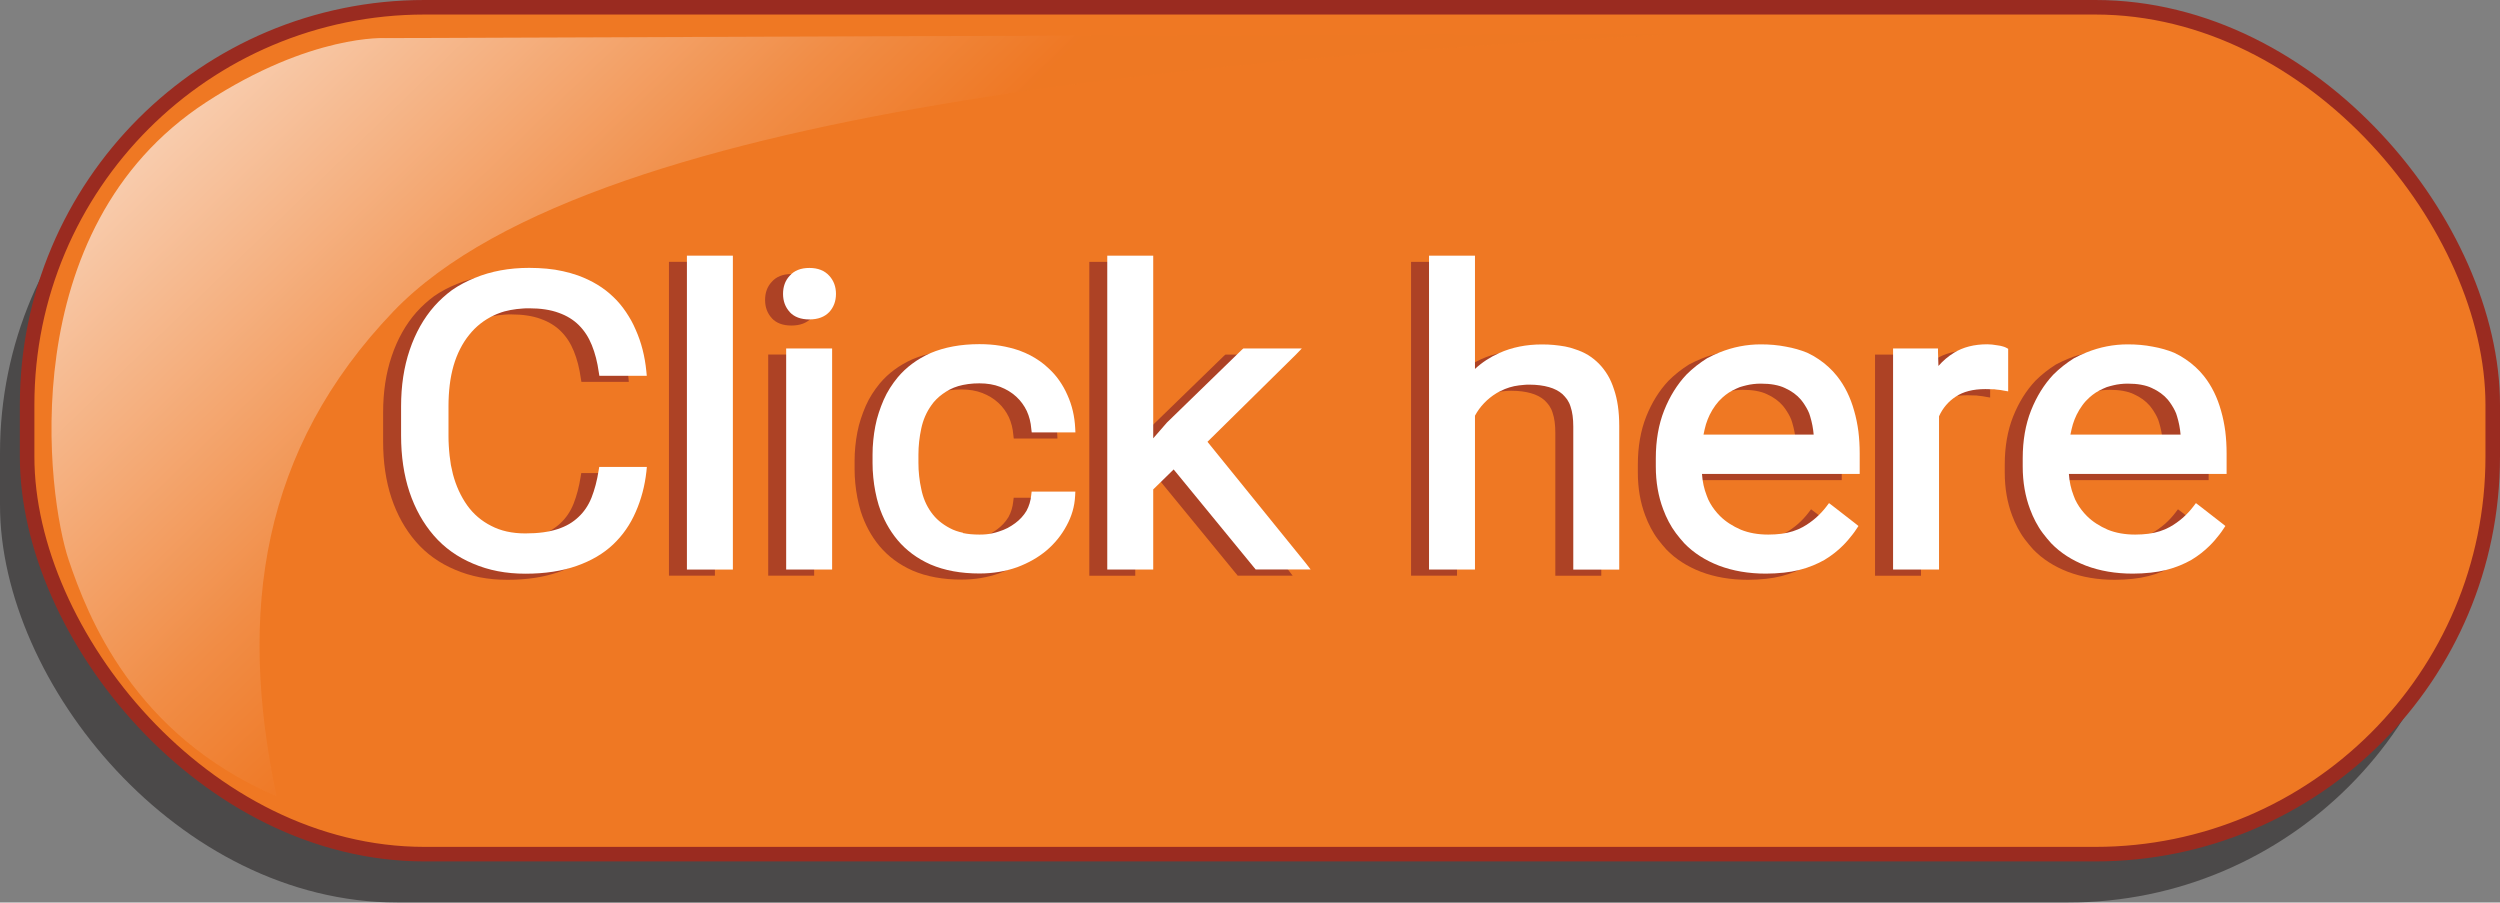<svg viewBox="0 0 343.82 124.12" xmlns="http://www.w3.org/2000/svg" xmlns:xlink="http://www.w3.org/1999/xlink" id="Layer_1" overflow="hidden"><rect x="0" y="0" width="343.82" height="124.12" fill="#808080" stroke="none"/><defs><linearGradient x1="46.6" y1="-30.46" x2="178.22" y2="105.75" gradientUnits="userSpaceOnUse" id="linear-gradient"><stop offset="0" stop-color="#FFFFFF"/><stop offset="0.14" stop-color="#FAD8C0"/><stop offset="0.39" stop-color="#F2934F"/><stop offset="0.51" stop-color="#EF7823"/></linearGradient></defs><rect x="0" y="7.65" rx="54.66" ry="54.66" width="339.09" height="116.47" fill="#231F20" opacity="0.56"/><rect x="3.73" y="1" rx="54.66" ry="54.66" width="339.09" height="116.47" stroke="#9A2B20" stroke-width="2" stroke-miterlimit="10" fill="#EF7823"/><path d="M229.88 4.71C176.23 7.71 82.35 13.35 54.11 42.82 35.98 61.75 32.63 84.1 38.05 109.53 18.29 101.06 12.01 84.58 9.46 77.06 6.49 68.3 1.64 31.48 28.35 14.06 42.84 4.61 53.06 5.24 53.06 5.24 53.06 5.24 185.24 4.71 229.88 4.71Z" fill="url(#linear-gradient)" opacity="0.78"/><g><g><path d="M86.49 65.06 86.43 65.68C86.21 67.67 85.72 69.51 84.97 71.22 84.22 72.96 83.18 74.46 81.85 75.72 80.52 76.98 78.85 77.96 76.83 78.67 74.81 79.38 72.47 79.74 69.79 79.74 67.11 79.74 64.75 79.28 62.6 78.36 60.45 77.46 58.64 76.17 57.18 74.48 55.74 72.81 54.62 70.82 53.84 68.49 53.07 66.17 52.69 63.58 52.69 60.73L52.69 56.74C52.69 53.89 53.08 51.31 53.87 48.98 54.66 46.64 55.79 44.62 57.27 42.94 58 42.12 58.82 41.38 59.71 40.72 60.67 40.06 61.71 39.51 62.83 39.06 65.06 38.14 67.55 37.68 70.3 37.68 71.14 37.68 71.95 37.72 72.73 37.79 73.51 37.86 74.25 37.98 74.96 38.14 75.67 38.3 76.36 38.49 77.01 38.72 78.96 39.43 80.58 40.42 81.87 41.67 82.21 41.99 82.52 42.32 82.81 42.67 83.1 43.02 83.37 43.38 83.62 43.75 83.87 44.13 84.11 44.51 84.34 44.92 84.56 45.32 84.77 45.75 84.96 46.2 85.73 47.92 86.22 49.83 86.42 51.9L86.48 52.52 79.96 52.52 79.88 52.04C79.69 50.65 79.37 49.41 78.92 48.3 78.49 47.23 77.9 46.32 77.15 45.57 76.4 44.82 75.47 44.25 74.37 43.86 73.26 43.45 71.91 43.24 70.3 43.24 70 43.24 69.7 43.24 69.41 43.27 69.12 43.3 68.83 43.32 68.55 43.35 68.27 43.39 67.99 43.43 67.72 43.48 67.45 43.53 67.19 43.59 66.93 43.66 66.68 43.73 66.43 43.81 66.2 43.9 65.97 43.98 65.73 44.08 65.48 44.2 64.11 44.84 62.97 45.74 62.05 46.9 61.58 47.48 61.17 48.12 60.81 48.83 60.45 49.53 60.15 50.3 59.91 51.12 59.67 51.96 59.49 52.85 59.38 53.78 59.27 54.71 59.21 55.69 59.21 56.72L59.21 60.71C59.21 61.2 59.22 61.67 59.25 62.13 59.28 62.59 59.31 63.04 59.36 63.48 59.41 63.92 59.47 64.36 59.54 64.79 59.63 65.22 59.73 65.64 59.82 66.05 60.25 67.68 60.91 69.11 61.79 70.35 62.65 71.55 63.75 72.49 65.08 73.16 66.39 73.85 67.96 74.2 69.77 74.2 71.58 74.2 73.01 74 74.21 73.61 74.79 73.42 75.32 73.19 75.8 72.91 76.28 72.63 76.7 72.31 77.08 71.95 77.85 71.24 78.45 70.35 78.88 69.28 79.31 68.19 79.64 66.95 79.86 65.54L79.94 65.06 86.46 65.06Z" fill="#AD4225"/><path d="M98.32 79.17 92 79.17 92 36.01 98.32 36.01 98.32 79.17Z" fill="#AD4225"/><path d="M106.15 43.76C105.53 43.09 105.22 42.25 105.22 41.26 105.22 40.77 105.29 40.32 105.44 39.9 105.59 39.48 105.82 39.1 106.14 38.76 106.76 38.05 107.66 37.69 108.84 37.69 110.02 37.69 110.93 38.05 111.57 38.76 112.19 39.43 112.5 40.27 112.5 41.26 112.5 42.25 112.19 43.09 111.57 43.76 110.93 44.43 110.02 44.77 108.84 44.77 107.66 44.77 106.76 44.43 106.14 43.76ZM111.97 79.17 105.65 79.17 105.65 48.76 111.97 48.76 111.97 79.17Z" fill="#AD4225"/><path d="M129.95 74.15C130.62 74.29 131.38 74.36 132.23 74.36 132.55 74.36 132.86 74.35 133.16 74.32 133.46 74.29 133.75 74.25 134.04 74.18 134.33 74.11 134.62 74.04 134.9 73.94 135.33 73.81 135.73 73.64 136.11 73.45 136.48 73.25 136.83 73.03 137.15 72.79 137.79 72.32 138.3 71.76 138.7 71.1 139.06 70.44 139.27 69.73 139.35 68.96L139.41 68.45 145.42 68.45 145.39 69.04C145.32 70.48 144.92 71.85 144.21 73.14 143.52 74.43 142.6 75.57 141.46 76.54 140.32 77.5 138.98 78.26 137.44 78.84 135.81 79.42 134.08 79.71 132.24 79.71 129.67 79.71 127.43 79.3 125.5 78.47 123.66 77.65 122.16 76.53 120.98 75.13 119.82 73.74 118.95 72.13 118.37 70.3 118.18 69.68 118.03 69.06 117.91 68.43 117.79 67.8 117.69 67.16 117.63 66.5 117.56 65.84 117.53 65.18 117.53 64.5L117.53 63.38C117.53 62.71 117.56 62.04 117.63 61.38 117.69 60.72 117.79 60.08 117.91 59.45 118.03 58.82 118.19 58.2 118.39 57.6 118.59 56.99 118.81 56.4 119.06 55.83 119.31 55.26 119.6 54.72 119.93 54.2 120.26 53.68 120.61 53.2 120.98 52.75 122.16 51.34 123.66 50.23 125.48 49.41 127.41 48.59 129.66 48.17 132.22 48.17 133.23 48.17 134.19 48.24 135.1 48.39 136.01 48.54 136.87 48.76 137.7 49.04 138.26 49.25 138.77 49.47 139.23 49.71 139.69 49.95 140.12 50.22 140.54 50.51 140.95 50.8 141.35 51.12 141.72 51.48 142.28 51.99 142.78 52.55 143.21 53.17 143.64 53.79 144.02 54.45 144.33 55.17 144.97 56.58 145.32 58.09 145.4 59.72L145.43 60.31 139.42 60.31 139.36 59.8C139.29 58.92 139.08 58.1 138.74 57.36 138.38 56.61 137.9 55.95 137.29 55.39 136.68 54.83 135.95 54.38 135.1 54.05 134.25 53.72 133.29 53.56 132.22 53.56 131.68 53.56 131.16 53.59 130.67 53.66 130.18 53.73 129.73 53.82 129.32 53.94 128.91 54.06 128.52 54.22 128.17 54.4 127.81 54.59 127.48 54.79 127.17 55.02 126.86 55.24 126.57 55.49 126.31 55.75 126.05 56.01 125.81 56.29 125.61 56.59 124.94 57.53 124.48 58.59 124.23 59.77 123.97 60.97 123.84 62.17 123.84 63.37L123.84 64.49C123.84 65.11 123.87 65.72 123.94 66.33 124.01 66.94 124.1 67.54 124.24 68.14 124.48 69.32 124.93 70.37 125.59 71.29 125.91 71.74 126.28 72.15 126.71 72.51 127.14 72.87 127.63 73.2 128.17 73.48 128.69 73.76 129.29 73.97 129.97 74.11Z" fill="#AD4225"/><path d="M170.04 78.95 158.94 65.41 156.13 68.16 156.13 79.18 149.81 79.18 149.81 36.01 156.13 36.01 156.13 61.13 158.01 58.97 158.04 58.94 168.33 48.94 168.53 48.77 176.57 48.77 175.7 49.67 163.59 61.61 177.11 78.3 177.78 79.17 170.22 79.17 170.05 78.95Z" fill="#AD4225"/><path d="M200.38 36.57 200.38 51.58C201.35 50.68 202.47 49.95 203.72 49.39 205.48 48.6 207.44 48.21 209.59 48.21 210.15 48.21 210.7 48.23 211.22 48.28 211.74 48.33 212.26 48.4 212.77 48.49 213.26 48.58 213.71 48.71 214.12 48.86 214.78 49.07 215.38 49.33 215.92 49.66 216.46 49.99 216.96 50.39 217.42 50.85 217.88 51.32 218.28 51.84 218.63 52.42 218.98 53 219.26 53.65 219.49 54.36 219.98 55.77 220.22 57.45 220.22 59.42L220.22 79.18 213.9 79.18 213.9 59.51C213.9 58.42 213.78 57.51 213.53 56.78 213.42 56.41 213.26 56.08 213.07 55.8 212.87 55.52 212.65 55.27 212.41 55.04 211.92 54.61 211.3 54.29 210.56 54.08 209.79 53.86 208.89 53.74 207.86 53.74 207.62 53.74 207.38 53.74 207.14 53.77 206.91 53.79 206.67 53.81 206.44 53.84 206.21 53.87 205.98 53.91 205.77 53.95 205.55 54 205.34 54.05 205.12 54.12 204.9 54.19 204.7 54.26 204.5 54.34 204.3 54.42 204.11 54.51 203.91 54.61 203.71 54.7 203.52 54.81 203.33 54.92 202.69 55.31 202.12 55.77 201.62 56.3 201.13 56.81 200.72 57.38 200.38 58.01L200.38 79.17 194.06 79.17 194.06 36.01 200.38 36.01 200.38 36.57Z" fill="#AD4225"/><path d="M242.81 79.61C242.04 79.69 241.24 79.74 240.39 79.74 238.01 79.74 235.86 79.37 233.93 78.64 232.04 77.91 230.45 76.89 229.18 75.58 228.77 75.13 228.38 74.66 228.01 74.17 227.64 73.68 227.32 73.16 227.03 72.61 226.74 72.06 226.48 71.48 226.26 70.88 225.59 69.1 225.25 67.14 225.25 65.01L225.25 63.89C225.25 61.44 225.63 59.23 226.4 57.29 227.17 55.36 228.19 53.72 229.46 52.37 229.89 51.94 230.34 51.54 230.82 51.16 231.3 50.79 231.79 50.44 232.3 50.12 232.86 49.82 233.44 49.55 234.04 49.31 235.86 48.58 237.74 48.21 239.69 48.21 240.91 48.21 242.05 48.31 243.12 48.52 244.19 48.71 245.17 48.99 246.07 49.36 246.63 49.62 247.16 49.92 247.64 50.25 248.13 50.58 248.58 50.93 249 51.32 249.42 51.7 249.81 52.12 250.17 52.57 251.24 53.92 252.02 55.51 252.53 57.35 252.79 58.25 252.98 59.19 253.11 60.17 253.23 61.15 253.29 62.17 253.29 63.22L253.29 66.03 231.6 66.03C231.67 67.1 231.89 68.09 232.25 69.01 232.38 69.39 232.54 69.74 232.73 70.06 232.92 70.39 233.12 70.7 233.35 70.99 233.57 71.28 233.82 71.56 234.08 71.82 234.47 72.21 234.91 72.56 235.39 72.87 235.87 73.18 236.39 73.46 236.95 73.7 238.06 74.15 239.31 74.37 240.72 74.37 241.36 74.37 241.96 74.33 242.52 74.26 243.08 74.19 243.61 74.07 244.11 73.91 244.61 73.75 245.06 73.56 245.47 73.33 246.74 72.62 247.83 71.67 248.73 70.49L249.07 70.04 249.52 70.38 252.7 72.85 253.12 73.19 252.84 73.61C252.67 73.87 252.49 74.13 252.29 74.38 252.09 74.63 251.89 74.89 251.67 75.14 251.45 75.39 251.23 75.64 250.98 75.88 250.25 76.61 249.41 77.27 248.45 77.85 247.96 78.13 247.44 78.38 246.88 78.61 246.3 78.85 245.67 79.06 245 79.23 244.33 79.4 243.6 79.53 242.84 79.61ZM241.55 53.76C240.99 53.66 240.37 53.61 239.7 53.61 239.34 53.61 239 53.63 238.67 53.67 238.34 53.71 238.02 53.76 237.71 53.84 237.4 53.91 237.1 54 236.8 54.09L236.29 54.31C236.12 54.38 235.95 54.47 235.78 54.56 235.61 54.65 235.45 54.75 235.3 54.84 235.15 54.93 235 55.04 234.85 55.16 234.7 55.28 234.56 55.4 234.43 55.51 234.07 55.83 233.75 56.18 233.46 56.58 233.17 56.97 232.9 57.41 232.66 57.9 232.47 58.29 232.3 58.72 232.15 59.19 232.02 59.64 231.91 60.12 231.81 60.62L246.96 60.62C246.89 59.78 246.73 58.94 246.48 58.12 246.41 57.84 246.3 57.57 246.17 57.31 246.04 57.05 245.89 56.79 245.73 56.54 245.57 56.29 245.4 56.05 245.21 55.82 244.65 55.16 243.92 54.63 243.02 54.22 242.59 54.01 242.09 53.86 241.53 53.76Z" fill="#AD4225"/><path d="M273.68 54.67 273.03 54.56C272.92 54.54 272.81 54.52 272.71 54.5 272.61 54.48 272.5 54.47 272.4 54.46 272.3 54.46 272.2 54.44 272.1 54.43 272.01 54.43 271.91 54.41 271.82 54.39 271.45 54.37 271.02 54.36 270.56 54.36 268.87 54.36 267.52 54.71 266.49 55.4 265.48 56.06 264.71 56.96 264.19 58.1L264.19 79.18 257.87 79.18 257.87 48.77 264.05 48.77 264.05 49.33 264.11 51.18C264.73 50.47 265.43 49.87 266.22 49.38 267.49 48.59 269.03 48.2 270.83 48.2 271.24 48.2 271.7 48.25 272.21 48.34 272.36 48.36 272.49 48.38 272.59 48.4 272.69 48.42 272.79 48.44 272.88 48.47 272.97 48.5 273.06 48.53 273.15 48.55 273.23 48.58 273.31 48.61 273.39 48.65L273.7 48.82 273.7 54.67Z" fill="#AD4225"/><path d="M293.27 79.61C292.5 79.69 291.7 79.74 290.85 79.74 288.47 79.74 286.32 79.37 284.39 78.64 282.5 77.91 280.91 76.89 279.64 75.58 279.23 75.13 278.84 74.66 278.47 74.17 278.1 73.68 277.78 73.16 277.49 72.61 277.2 72.06 276.94 71.48 276.72 70.88 276.05 69.1 275.71 67.14 275.71 65.01L275.71 63.89C275.71 61.44 276.09 59.23 276.86 57.29 277.63 55.36 278.65 53.72 279.92 52.37 280.35 51.94 280.8 51.54 281.28 51.16 281.76 50.79 282.25 50.44 282.76 50.12 283.32 49.82 283.9 49.55 284.5 49.31 286.32 48.58 288.2 48.21 290.15 48.21 291.37 48.21 292.51 48.31 293.58 48.52 294.65 48.71 295.63 48.99 296.53 49.36 297.09 49.62 297.62 49.92 298.1 50.25 298.59 50.58 299.04 50.93 299.46 51.32 299.88 51.7 300.27 52.12 300.63 52.57 301.7 53.92 302.48 55.51 302.99 57.35 303.25 58.25 303.44 59.19 303.57 60.17 303.69 61.15 303.75 62.17 303.75 63.22L303.75 66.03 282.06 66.03C282.13 67.1 282.35 68.09 282.71 69.01 282.84 69.39 283 69.74 283.19 70.06 283.38 70.39 283.58 70.7 283.81 70.99 284.03 71.28 284.28 71.56 284.54 71.82 284.93 72.21 285.37 72.56 285.85 72.87 286.33 73.18 286.85 73.46 287.41 73.7 288.52 74.15 289.77 74.37 291.18 74.37 291.82 74.37 292.42 74.33 292.98 74.26 293.54 74.19 294.07 74.07 294.57 73.91 295.07 73.75 295.52 73.56 295.93 73.33 297.2 72.62 298.29 71.67 299.19 70.49L299.53 70.04 299.98 70.38 303.16 72.85 303.58 73.19 303.3 73.61C303.13 73.87 302.95 74.13 302.75 74.38 302.55 74.63 302.35 74.89 302.13 75.14 301.91 75.39 301.69 75.64 301.44 75.88 300.71 76.61 299.87 77.27 298.91 77.85 298.42 78.13 297.9 78.38 297.34 78.61 296.76 78.85 296.13 79.06 295.46 79.23 294.79 79.4 294.06 79.53 293.3 79.61ZM292.01 53.76C291.45 53.66 290.83 53.61 290.16 53.61 289.8 53.61 289.46 53.63 289.13 53.67 288.8 53.71 288.48 53.76 288.17 53.84 287.86 53.91 287.56 54 287.26 54.09L286.75 54.31C286.58 54.38 286.41 54.47 286.24 54.56 286.07 54.65 285.91 54.75 285.76 54.84 285.61 54.93 285.46 55.04 285.31 55.16 285.16 55.28 285.02 55.4 284.89 55.51 284.53 55.83 284.21 56.18 283.92 56.58 283.63 56.97 283.36 57.41 283.12 57.9 282.93 58.29 282.76 58.72 282.61 59.19 282.48 59.64 282.37 60.12 282.27 60.62L297.42 60.62C297.35 59.78 297.19 58.94 296.94 58.12 296.87 57.84 296.76 57.57 296.63 57.31 296.5 57.05 296.35 56.79 296.19 56.54 296.03 56.29 295.86 56.05 295.67 55.82 295.11 55.16 294.38 54.63 293.48 54.22 293.05 54.01 292.55 53.86 291.99 53.76Z" fill="#AD4225"/></g><g><path d="M88.96 64.22 88.9 64.84C88.68 66.83 88.19 68.67 87.44 70.38 86.69 72.12 85.65 73.62 84.32 74.88 82.99 76.14 81.32 77.12 79.3 77.83 77.29 78.54 74.94 78.9 72.26 78.9 69.58 78.9 67.22 78.44 65.07 77.52 62.92 76.62 61.11 75.33 59.65 73.64 58.21 71.97 57.09 69.98 56.31 67.65 55.54 65.33 55.16 62.74 55.16 59.89L55.16 55.9C55.16 53.05 55.55 50.47 56.34 48.14 57.13 45.8 58.26 43.78 59.74 42.1 60.47 41.28 61.29 40.54 62.18 39.88 63.14 39.22 64.18 38.67 65.3 38.22 67.53 37.3 70.02 36.84 72.77 36.84 73.61 36.84 74.42 36.88 75.2 36.95 75.98 37.02 76.72 37.14 77.43 37.3 78.14 37.46 78.83 37.65 79.48 37.88 81.43 38.59 83.05 39.58 84.34 40.83 84.68 41.15 84.99 41.48 85.28 41.83 85.57 42.18 85.84 42.54 86.09 42.91 86.34 43.29 86.58 43.67 86.81 44.08 87.03 44.48 87.24 44.91 87.43 45.36 88.2 47.08 88.69 48.99 88.89 51.06L88.95 51.68 82.43 51.68 82.35 51.2C82.16 49.81 81.84 48.57 81.39 47.46 80.96 46.39 80.37 45.48 79.62 44.73 78.87 43.98 77.94 43.41 76.84 43.02 75.73 42.61 74.38 42.4 72.77 42.4 72.47 42.4 72.17 42.4 71.88 42.43 71.59 42.46 71.3 42.48 71.02 42.51 70.74 42.55 70.46 42.59 70.19 42.64 69.92 42.69 69.66 42.75 69.4 42.82 69.15 42.89 68.9 42.97 68.67 43.06 68.44 43.14 68.2 43.24 67.95 43.36 66.58 44 65.44 44.9 64.52 46.06 64.05 46.64 63.64 47.28 63.28 47.99 62.92 48.69 62.62 49.46 62.38 50.28 62.14 51.12 61.96 52.01 61.85 52.94 61.74 53.87 61.68 54.85 61.68 55.88L61.68 59.87C61.68 60.36 61.69 60.83 61.72 61.29 61.75 61.75 61.78 62.2 61.83 62.64 61.88 63.08 61.94 63.52 62.01 63.95 62.1 64.38 62.2 64.8 62.29 65.21 62.72 66.84 63.38 68.27 64.26 69.51 65.12 70.71 66.22 71.65 67.55 72.32 68.86 73.01 70.43 73.36 72.24 73.36 74.05 73.36 75.48 73.16 76.68 72.77 77.26 72.58 77.79 72.35 78.27 72.07 78.75 71.79 79.17 71.47 79.55 71.11 80.32 70.4 80.92 69.51 81.35 68.44 81.78 67.35 82.11 66.11 82.33 64.7L82.41 64.22 88.93 64.22Z" fill="#FFFFFF"/><path d="M100.79 78.33 94.47 78.33 94.47 35.16 100.79 35.16 100.79 78.32Z" fill="#FFFFFF"/><path d="M108.62 42.92C108 42.25 107.69 41.41 107.69 40.42 107.69 39.93 107.76 39.48 107.91 39.06 108.06 38.64 108.29 38.26 108.61 37.92 109.23 37.21 110.13 36.85 111.31 36.85 112.49 36.85 113.4 37.21 114.04 37.92 114.66 38.59 114.97 39.43 114.97 40.42 114.97 41.41 114.66 42.25 114.04 42.92 113.4 43.59 112.49 43.93 111.31 43.93 110.13 43.93 109.23 43.59 108.61 42.92ZM114.44 78.33 108.12 78.33 108.12 47.92 114.44 47.92 114.44 78.33Z" fill="#FFFFFF"/><path d="M132.42 73.31C133.09 73.45 133.85 73.52 134.7 73.52 135.02 73.52 135.33 73.51 135.63 73.48 135.93 73.45 136.22 73.41 136.51 73.34 136.8 73.27 137.09 73.2 137.37 73.1 137.8 72.97 138.2 72.8 138.58 72.61 138.95 72.41 139.3 72.19 139.62 71.95 140.26 71.48 140.77 70.92 141.17 70.26 141.53 69.6 141.74 68.89 141.82 68.12L141.88 67.61 147.89 67.61 147.86 68.2C147.79 69.64 147.39 71.01 146.68 72.3 145.99 73.59 145.07 74.73 143.93 75.7 142.79 76.66 141.45 77.42 139.91 78 138.28 78.58 136.55 78.87 134.71 78.87 132.14 78.87 129.9 78.46 127.97 77.63 126.13 76.81 124.63 75.69 123.45 74.29 122.29 72.9 121.42 71.29 120.84 69.46 120.65 68.84 120.5 68.22 120.38 67.59 120.26 66.96 120.16 66.32 120.1 65.66 120.03 65 120 64.34 120 63.66L120 62.54C120 61.87 120.03 61.2 120.1 60.54 120.16 59.88 120.26 59.24 120.38 58.61 120.5 57.98 120.66 57.36 120.86 56.76 121.06 56.15 121.28 55.56 121.53 54.99 121.78 54.42 122.07 53.88 122.4 53.36 122.73 52.84 123.08 52.36 123.45 51.91 124.63 50.5 126.13 49.39 127.95 48.57 129.88 47.75 132.13 47.33 134.69 47.33 135.7 47.33 136.66 47.4 137.57 47.55 138.48 47.7 139.34 47.92 140.17 48.2 140.73 48.41 141.24 48.63 141.7 48.87 142.16 49.11 142.59 49.38 143.01 49.67 143.42 49.96 143.82 50.28 144.19 50.64 144.75 51.15 145.25 51.71 145.68 52.33 146.11 52.95 146.49 53.61 146.8 54.33 147.44 55.74 147.79 57.25 147.87 58.88L147.9 59.47 141.89 59.47 141.83 58.96C141.76 58.08 141.55 57.26 141.21 56.52 140.85 55.77 140.37 55.11 139.76 54.55 139.15 53.99 138.42 53.54 137.57 53.21 136.72 52.88 135.76 52.72 134.69 52.72 134.15 52.72 133.63 52.75 133.14 52.82 132.65 52.89 132.2 52.98 131.79 53.1 131.38 53.22 130.99 53.38 130.64 53.56 130.28 53.75 129.95 53.95 129.64 54.18 129.33 54.4 129.04 54.65 128.78 54.91 128.52 55.17 128.28 55.45 128.08 55.75 127.41 56.69 126.95 57.75 126.7 58.93 126.44 60.13 126.31 61.33 126.31 62.53L126.31 63.65C126.31 64.27 126.34 64.88 126.41 65.49 126.48 66.1 126.57 66.7 126.71 67.3 126.95 68.48 127.4 69.53 128.06 70.45 128.38 70.9 128.75 71.31 129.18 71.67 129.61 72.03 130.1 72.36 130.64 72.64 131.16 72.92 131.76 73.13 132.44 73.27Z" fill="#FFFFFF"/><path d="M172.51 78.1 161.41 64.56 158.6 67.31 158.6 78.33 152.28 78.33 152.28 35.16 158.6 35.16 158.6 60.28 160.48 58.12 160.51 58.09 170.8 48.09 171 47.92 179.04 47.92 178.17 48.82 166.06 60.76 179.58 77.45 180.25 78.32 172.69 78.32 172.52 78.1Z" fill="#FFFFFF"/><path d="M202.85 35.73 202.85 50.74C203.82 49.84 204.94 49.11 206.19 48.55 207.95 47.76 209.91 47.37 212.06 47.37 212.62 47.37 213.17 47.39 213.69 47.44 214.21 47.49 214.73 47.56 215.24 47.65 215.73 47.74 216.18 47.87 216.59 48.02 217.25 48.23 217.85 48.49 218.39 48.82 218.93 49.15 219.43 49.55 219.89 50.01 220.35 50.48 220.75 51 221.1 51.58 221.45 52.16 221.73 52.81 221.96 53.52 222.45 54.93 222.69 56.61 222.69 58.58L222.69 78.34 216.37 78.34 216.37 58.67C216.37 57.58 216.25 56.67 216 55.94 215.89 55.57 215.73 55.24 215.54 54.96 215.34 54.68 215.12 54.43 214.88 54.2 214.39 53.77 213.77 53.45 213.03 53.24 212.26 53.02 211.36 52.9 210.33 52.9 210.09 52.9 209.85 52.9 209.61 52.93 209.38 52.95 209.14 52.97 208.91 53 208.68 53.03 208.45 53.07 208.24 53.11 208.02 53.16 207.81 53.21 207.59 53.28 207.37 53.35 207.17 53.42 206.97 53.5 206.77 53.58 206.58 53.67 206.38 53.77 206.18 53.86 205.99 53.97 205.8 54.08 205.16 54.47 204.59 54.93 204.09 55.46 203.6 55.97 203.19 56.54 202.85 57.17L202.85 78.33 196.53 78.33 196.53 35.16 202.85 35.16 202.85 35.72Z" fill="#FFFFFF"/><path d="M245.28 78.76C244.51 78.84 243.71 78.89 242.86 78.89 240.48 78.89 238.33 78.52 236.4 77.79 234.51 77.06 232.92 76.04 231.65 74.73 231.24 74.28 230.85 73.81 230.48 73.32 230.11 72.83 229.79 72.31 229.5 71.76 229.21 71.21 228.95 70.63 228.73 70.03 228.06 68.25 227.72 66.29 227.72 64.16L227.72 63.04C227.72 60.59 228.1 58.38 228.87 56.44 229.64 54.51 230.66 52.87 231.93 51.52 232.36 51.09 232.81 50.69 233.29 50.31 233.77 49.94 234.26 49.59 234.77 49.27 235.33 48.97 235.91 48.7 236.51 48.46 238.33 47.73 240.21 47.36 242.16 47.36 243.38 47.36 244.52 47.46 245.59 47.67 246.66 47.86 247.64 48.14 248.54 48.51 249.1 48.77 249.63 49.07 250.11 49.4 250.6 49.73 251.05 50.08 251.47 50.47 251.89 50.85 252.28 51.27 252.64 51.72 253.71 53.07 254.49 54.66 255 56.5 255.26 57.4 255.45 58.34 255.58 59.32 255.7 60.3 255.76 61.32 255.76 62.37L255.76 65.18 234.07 65.18C234.14 66.25 234.36 67.24 234.72 68.16 234.85 68.54 235.01 68.89 235.2 69.21 235.39 69.54 235.59 69.85 235.82 70.14 236.04 70.43 236.29 70.71 236.55 70.97 236.94 71.36 237.38 71.71 237.86 72.02 238.34 72.33 238.86 72.61 239.42 72.85 240.53 73.3 241.78 73.52 243.19 73.52 243.83 73.52 244.43 73.48 244.99 73.41 245.55 73.34 246.08 73.22 246.58 73.06 247.08 72.9 247.53 72.71 247.94 72.48 249.21 71.77 250.3 70.82 251.2 69.64L251.54 69.19 251.99 69.53 255.17 72 255.59 72.34 255.31 72.76C255.14 73.02 254.96 73.28 254.76 73.53 254.56 73.78 254.36 74.04 254.14 74.29 253.92 74.54 253.7 74.79 253.45 75.03 252.72 75.76 251.88 76.42 250.92 77 250.43 77.28 249.91 77.53 249.35 77.76 248.77 78 248.14 78.21 247.47 78.38 246.8 78.55 246.07 78.68 245.31 78.76ZM244.02 52.91C243.46 52.81 242.84 52.76 242.17 52.76 241.81 52.76 241.47 52.78 241.14 52.82 240.81 52.86 240.49 52.91 240.18 52.99 239.87 53.06 239.57 53.15 239.27 53.24L238.76 53.46C238.59 53.53 238.42 53.62 238.25 53.71 238.08 53.8 237.92 53.9 237.77 53.99 237.62 54.08 237.47 54.19 237.32 54.31 237.17 54.43 237.03 54.55 236.9 54.66 236.54 54.98 236.22 55.33 235.93 55.73 235.64 56.12 235.37 56.56 235.13 57.05 234.94 57.44 234.77 57.87 234.62 58.34 234.49 58.79 234.38 59.27 234.28 59.77L249.43 59.77C249.36 58.93 249.2 58.09 248.95 57.27 248.88 56.99 248.77 56.72 248.64 56.46 248.51 56.2 248.36 55.94 248.2 55.69 248.04 55.44 247.87 55.2 247.68 54.97 247.12 54.31 246.39 53.78 245.49 53.37 245.06 53.16 244.56 53.01 244 52.91Z" fill="#FFFFFF"/><path d="M276.16 53.82 275.51 53.71C275.4 53.69 275.29 53.67 275.19 53.65 275.09 53.63 274.98 53.62 274.88 53.61 274.78 53.61 274.68 53.59 274.58 53.58 274.49 53.58 274.39 53.56 274.3 53.54 273.93 53.52 273.5 53.51 273.04 53.51 271.35 53.51 270 53.86 268.97 54.55 267.96 55.21 267.19 56.11 266.67 57.25L266.67 78.33 260.35 78.33 260.35 47.92 266.53 47.92 266.53 48.48 266.59 50.33C267.21 49.62 267.91 49.02 268.7 48.53 269.97 47.74 271.51 47.35 273.31 47.35 273.72 47.35 274.18 47.4 274.69 47.49 274.84 47.51 274.97 47.53 275.07 47.55 275.17 47.57 275.27 47.59 275.36 47.62 275.45 47.65 275.54 47.68 275.63 47.7 275.71 47.73 275.79 47.76 275.87 47.8L276.18 47.97 276.18 53.82Z" fill="#FFFFFF"/><path d="M295.74 78.76C294.97 78.84 294.17 78.89 293.32 78.89 290.94 78.89 288.79 78.52 286.86 77.79 284.97 77.06 283.38 76.04 282.11 74.73 281.7 74.28 281.31 73.81 280.94 73.32 280.57 72.83 280.25 72.31 279.96 71.76 279.67 71.21 279.41 70.63 279.19 70.03 278.52 68.25 278.18 66.29 278.18 64.16L278.18 63.04C278.18 60.59 278.56 58.38 279.33 56.44 280.1 54.51 281.12 52.87 282.39 51.52 282.82 51.09 283.27 50.69 283.75 50.31 284.23 49.94 284.72 49.59 285.23 49.27 285.79 48.97 286.37 48.7 286.97 48.46 288.79 47.73 290.67 47.36 292.62 47.36 293.84 47.36 294.98 47.46 296.05 47.67 297.12 47.86 298.1 48.14 299 48.51 299.56 48.77 300.09 49.07 300.57 49.4 301.06 49.73 301.51 50.08 301.93 50.47 302.35 50.85 302.74 51.27 303.1 51.72 304.17 53.07 304.95 54.66 305.46 56.5 305.72 57.4 305.91 58.34 306.04 59.32 306.16 60.3 306.22 61.32 306.22 62.37L306.22 65.18 284.53 65.18C284.6 66.25 284.82 67.24 285.18 68.16 285.31 68.54 285.47 68.89 285.66 69.21 285.85 69.54 286.05 69.85 286.28 70.14 286.5 70.43 286.75 70.71 287.01 70.97 287.4 71.36 287.84 71.71 288.32 72.02 288.8 72.33 289.32 72.61 289.88 72.85 290.99 73.3 292.24 73.52 293.65 73.52 294.29 73.52 294.89 73.48 295.45 73.41 296.01 73.34 296.54 73.22 297.04 73.06 297.54 72.9 297.99 72.71 298.4 72.48 299.67 71.77 300.76 70.82 301.66 69.64L302 69.19 302.45 69.53 305.63 72 306.05 72.34 305.77 72.76C305.6 73.02 305.42 73.28 305.22 73.53 305.02 73.78 304.82 74.04 304.6 74.29 304.38 74.54 304.16 74.79 303.91 75.03 303.18 75.76 302.34 76.42 301.38 77 300.89 77.28 300.37 77.53 299.81 77.76 299.23 78 298.6 78.21 297.93 78.38 297.26 78.55 296.53 78.68 295.77 78.76ZM294.48 52.91C293.92 52.81 293.3 52.76 292.63 52.76 292.27 52.76 291.93 52.78 291.6 52.82 291.27 52.86 290.95 52.91 290.64 52.99 290.33 53.06 290.03 53.15 289.73 53.24L289.22 53.46C289.05 53.53 288.88 53.62 288.71 53.71 288.54 53.8 288.38 53.9 288.23 53.99 288.08 54.08 287.93 54.19 287.78 54.31 287.63 54.43 287.49 54.55 287.36 54.66 287 54.98 286.68 55.33 286.39 55.73 286.1 56.12 285.83 56.56 285.59 57.05 285.4 57.44 285.23 57.87 285.08 58.34 284.95 58.79 284.84 59.27 284.74 59.77L299.89 59.77C299.82 58.93 299.66 58.09 299.41 57.27 299.34 56.99 299.23 56.72 299.1 56.46 298.97 56.2 298.82 55.94 298.66 55.69 298.5 55.44 298.33 55.2 298.14 54.97 297.58 54.31 296.85 53.78 295.95 53.37 295.52 53.16 295.02 53.01 294.46 52.91Z" fill="#FFFFFF"/></g></g></svg>